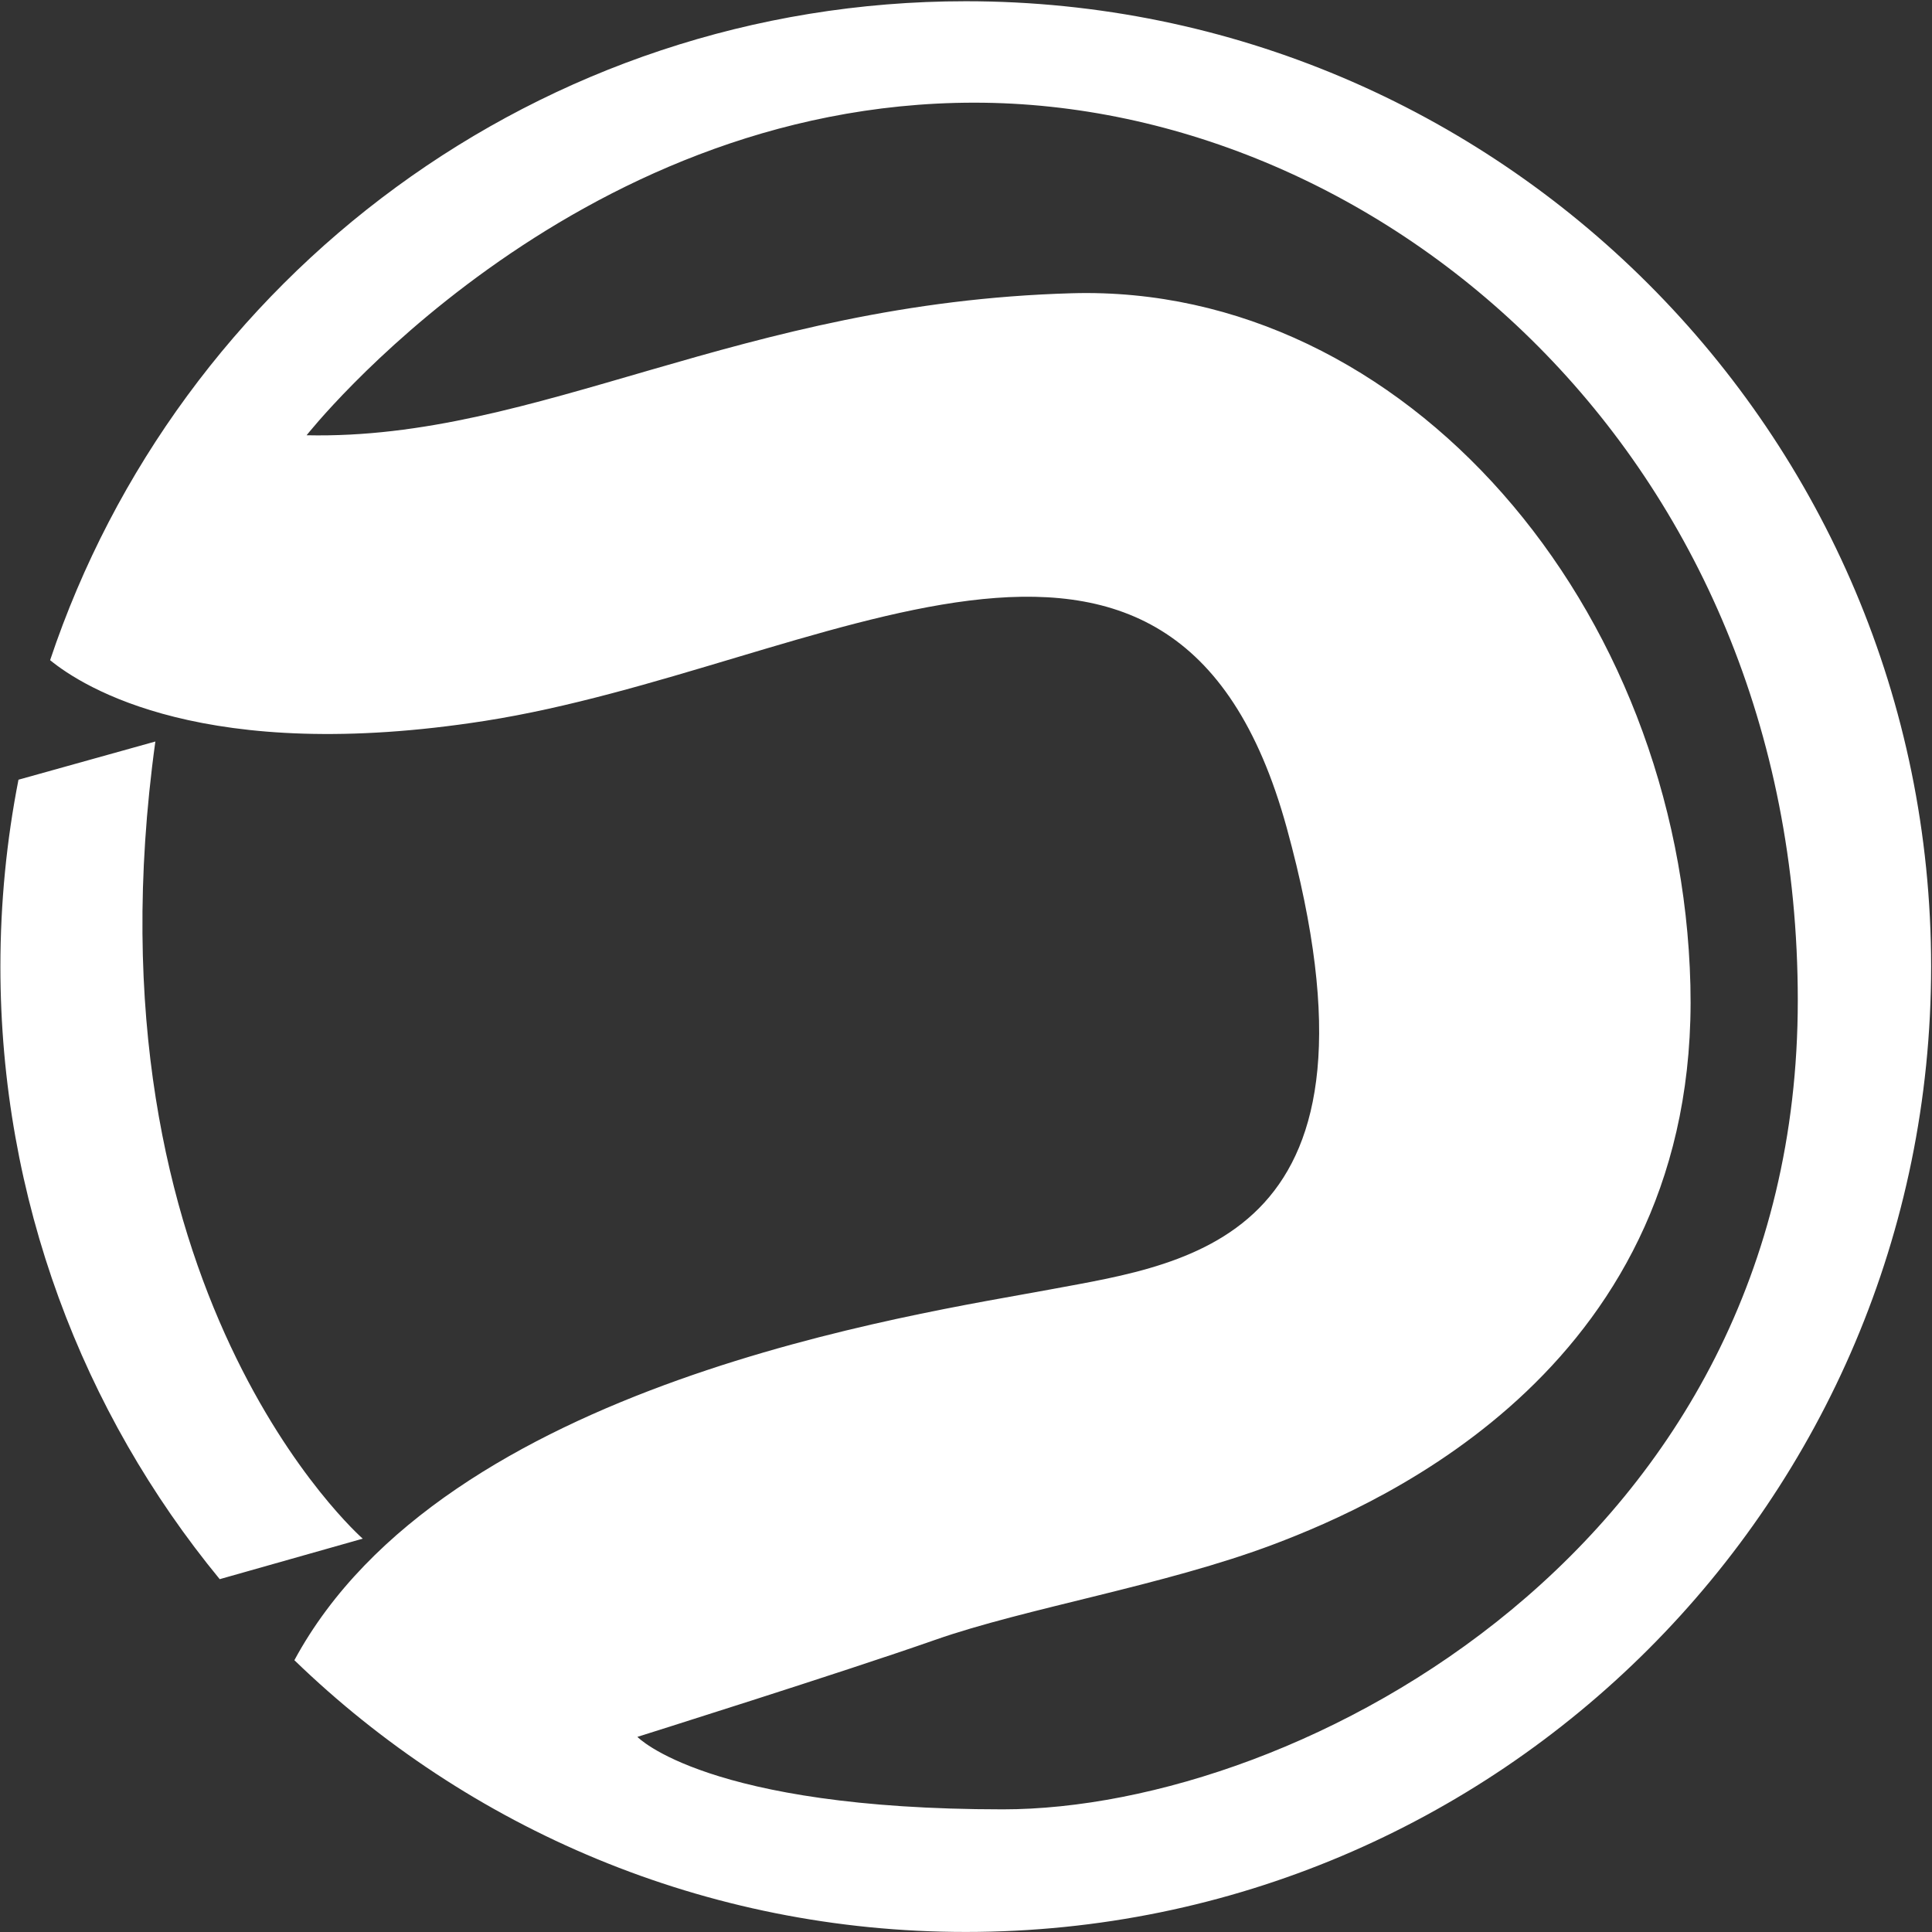 <svg width="1501" height="1501" viewBox="0 0 1501 1501" fill="none" xmlns="http://www.w3.org/2000/svg">
<rect x="0" y="0" width="1501" height="1501" fill="#333333" stroke="none"/>
<path d="M750.344 0.962C419.359 0.962 138.432 215.397 38.935 512.899C64.487 533.818 159.551 594.091 376.766 560.061C637.154 519.266 911.927 323.988 999.677 643.129C1087.43 962.251 926.312 981.199 816.975 1001.61C710.986 1021.37 345.227 1074.06 228.707 1289.84C363.709 1420.53 547.608 1500.96 750.344 1500.96C1164.55 1500.96 1500.31 1165.17 1500.31 750.962C1500.31 336.758 1164.55 0.962 750.344 0.962ZM779.114 1405.71C548.936 1405.71 495.194 1349.4 495.194 1349.4C495.194 1349.4 655.86 1298.86 726.344 1274.1C796.828 1249.33 904.725 1231.84 989.613 1199.78C1074.48 1167.72 1320.49 1059.89 1313.3 765.533C1306.1 471.176 1091.77 220.531 832.819 227.826C573.871 235.121 418.967 342.064 238.21 338.161C238.21 338.161 441.507 79.767 757.022 79.767C1072.54 79.767 1396.73 352.618 1396.73 777.243C1396.73 1201.87 1009.29 1405.71 779.114 1405.71ZM120.699 576.091L14.355 605.763C5.151 652.735 0.307 701.299 0.307 750.962C0.307 931.65 64.244 1097.43 170.7 1226.88L281.814 1195.41C281.814 1195.41 61.7 1003.07 120.699 576.091Z" fill="white"/>
</svg>
